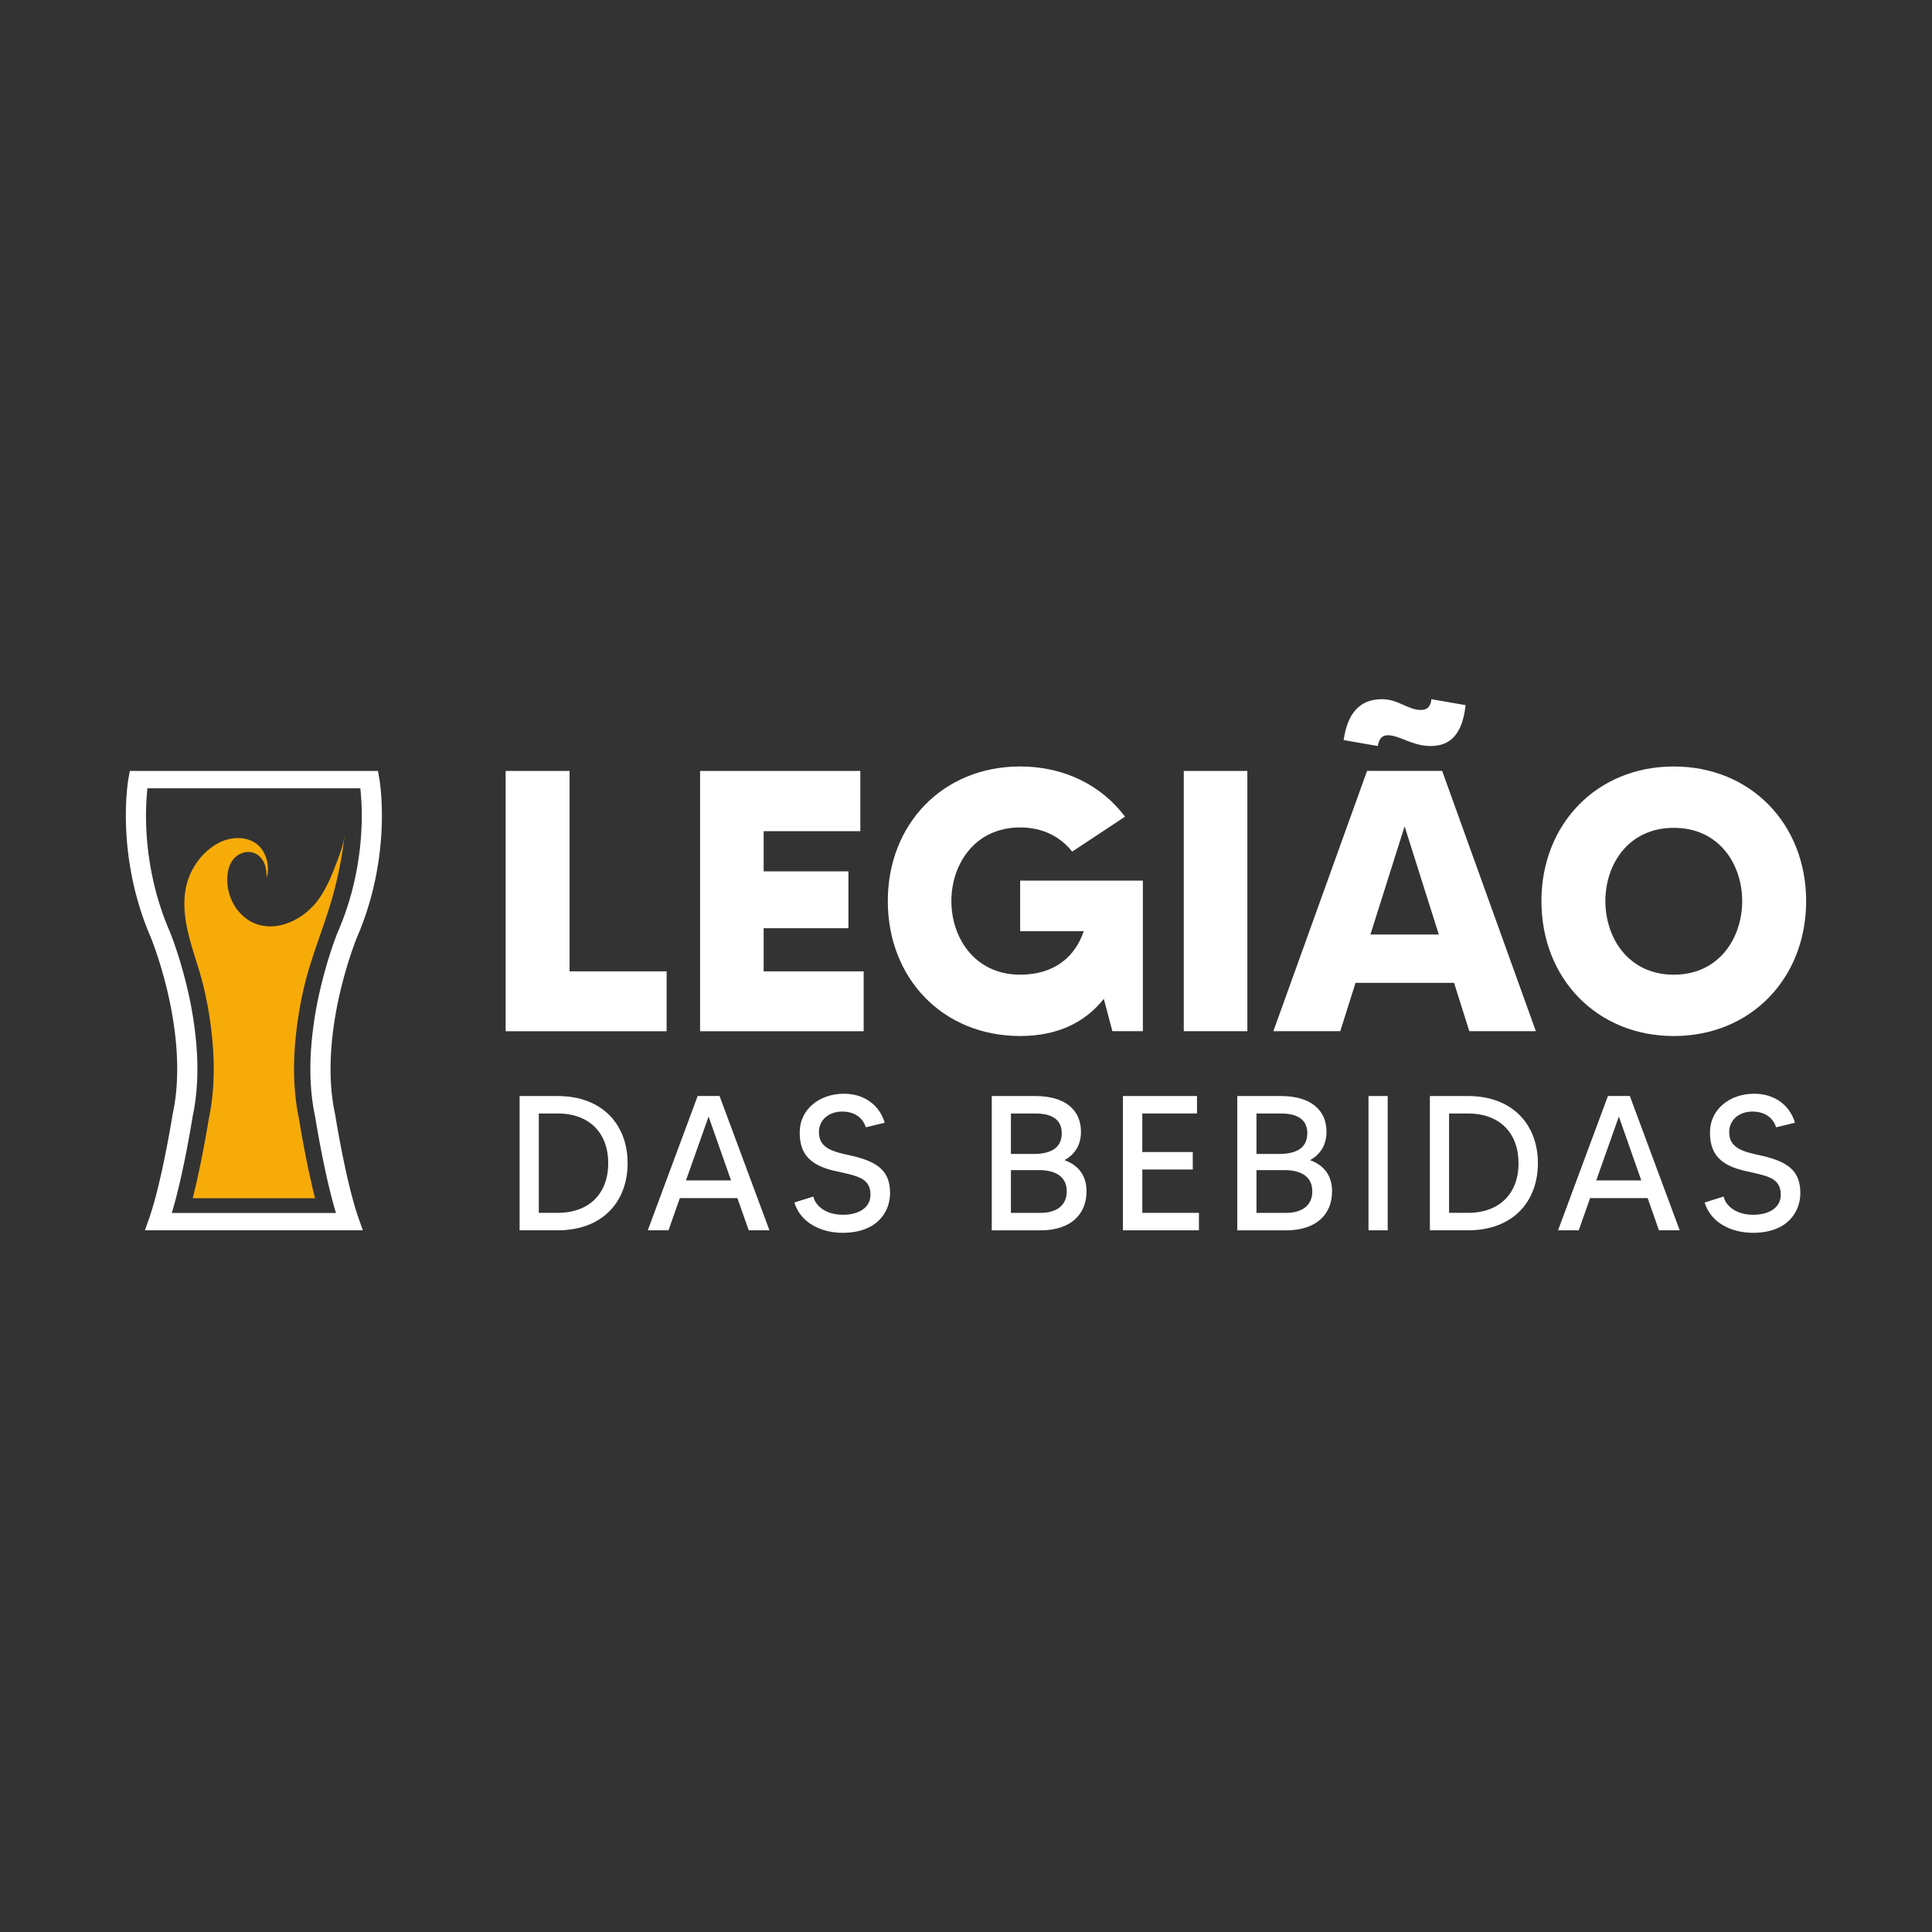 <svg viewBox="0 0 3000 3000" xmlns="http://www.w3.org/2000/svg"><rect x="0" y="0" width="3000" height="3000" fill="#333333" stroke="none"/><g fill="#fff"><path d="m1341.09 1508.29v93h-254v-404.17h248.82v93.52h-150.1v62.36h131.63v88.33h-131.65v67z"/><path d="m1035.12 1508.29v93h-250v-404.17h99.3v311.17z"/><path d="m1774.65 1367.43v233.81h-47.34l-13.31-50.24c-28.86 36.37-71.58 57.73-129.89 57.73-120.08 0-205.53-89.48-205.53-209.56 0-119.5 85.45-209 205.53-209 68.7 0 126.43 29.44 162.8 77.94l-82 54.27c-17.89-22.52-45-37.53-80.82-37.53-70.43 0-106.8 57.16-106.8 114.31s36.37 114.31 106.8 114.31c54.84 0 86-29.45 98.72-67.55h-98.72v-78.51z"/><path d="m1936.88 1197.12v404.12h-98.73v-404.12z"/><path d="m2257.85 1526.19h-153l-23.67 75h-103.9l145.48-404.12h116.62l145.48 404.12h-103.34zm17.9-431.25c-4.62 42.72-21.94 63.5-54.27 63.5-28.29 0-48.49-16.74-66.39-16.74-11.54 0-14.43 9.23-15.59 16.74l-53.11-9.24c5.77-39.25 23.09-63.5 59.46-63.5 25.41 0 40.42 16.74 60.62 16.74 13.28 0 15.59-10.39 16.17-16.74zm-41.57 356.2-53.11-168-53.11 168z"/><path d="m2804.57 1399.18c0 120.08-86 209.56-205.52 209.56s-205.53-89.48-205.53-209.56c0-119.5 86-209 205.53-209s205.52 89.5 205.52 209zm-99.3 0c0-57.15-35.79-113.73-106.22-113.73s-106.23 56.58-106.23 113.73 35.79 114.31 106.23 114.31 106.22-57.16 106.22-114.31z"/><path d="m974.56 1806.17c0 59-38.13 104.26-108.73 104.26h-59v-208.52h59c70.6 0 108.73 45.57 108.73 104.26zm-30.09 0c0-46.77-29.19-77.16-78.64-77.16h-29.19v154.31h29.19c49.45 0 78.64-30.38 78.64-77.15z"/><path d="m1145 1860.38h-89.37l-17.58 50h-32.17l77.45-208.52h34l77.45 208.52h-32.17zm-9.83-27.4-34.86-99.2-35.15 99.2z"/><path d="m1382.08 1852.64c0 29.19-20 61.66-73.58 61.66-31.87 0-64.94-14.3-75.07-47.07l29.49-9.23c3 13.7 18.47 28.3 46.18 28.3 22.64 0 42.59-9.83 42.59-31.28 0-28.3-25.32-29.49-58.38-37.53-42-10.13-51.54-32.17-51.54-59.28 0-35.15 30.09-59.88 68.82-59.88 29.78 0 54.51 16.09 63.15 45l-29.2 7.15c-4.17-12.51-14.89-24.43-36.93-24.43-20 0-36 12.22-36 32.18 0 26.51 25.32 30.68 51.83 36.64 40.47 9.51 58.64 24.13 58.64 57.77z"/><path d="m1687.12 1850c0 34.85-23.54 60.47-71.5 60.47h-75.62v-208.56h67.62c46.77 0 70.9 22 70.9 55.4 0 20-8.94 34.86-25 43.79v.6c20.79 7.74 33.6 23.23 33.6 48.3zm-117.37-121v62.86h35.15c22.34 0 43.79-6.55 43.79-32.17 0-24.13-19.66-30.69-41.11-30.69zm86.68 121c0-25.62-21.15-33.07-43.49-33.07h-43.19v66.43h45.87c24.73-.04 40.81-11.36 40.81-33.36z"/><path d="m1861.68 1883.32v27.11h-118v-208.52h115v27.09h-84.9v59.88h78.35v27.12h-78.33v67.32z"/><path d="m2068.41 1850c0 34.85-23.53 60.47-71.49 60.47h-75.66v-208.56h67.62c46.77 0 70.9 22 70.9 55.4 0 20-8.94 34.86-25 43.79v.6c20.83 7.74 33.63 23.23 33.63 48.3zm-117.36-121v62.86h35.15c22.34 0 43.79-6.55 43.79-32.17 0-24.13-19.66-30.69-41.11-30.69zm86.68 121c0-25.62-21.15-33.07-43.49-33.07h-43.19v66.43h45.87c24.73-.04 40.81-11.36 40.81-33.36z"/><path d="m2154.8 1701.91v208.52h-29.8v-208.52z"/><path d="m2388.05 1806.17c0 59-38.13 104.26-108.73 104.26h-59v-208.52h59c70.6 0 108.73 45.57 108.73 104.26zm-30.09 0c0-46.77-29.19-77.16-78.64-77.16h-29.2v154.31h29.2c49.45 0 78.68-30.38 78.68-77.15z"/><path d="m2558.44 1860.38h-89.36l-17.58 50h-32.17l77.45-208.52h34l77.45 208.52h-32.23zm-9.83-27.4-34.85-99.2-35.15 99.2z"/><path d="m2795.57 1852.64c0 29.19-20 61.66-73.58 61.66-31.88 0-64.94-14.3-75.07-47.07l29.49-9.23c3 13.7 18.47 28.3 46.17 28.3 22.64 0 42.6-9.83 42.6-31.28 0-28.3-25.32-29.49-58.39-37.53-42-10.13-51.53-32.17-51.53-59.28 0-35.15 30.09-59.88 68.81-59.88 29.79 0 54.52 16.09 63.16 45l-29.2 7.15c-4.17-12.51-14.89-24.43-36.94-24.43-20 0-36 12.22-36 32.18 0 26.51 25.32 30.68 51.83 36.64 40.48 9.51 58.65 24.13 58.65 57.77z"/><path d="m554.28 1455.61c29-66.84 36.89-130.26 38.42-171.7 1.65-45.08-3.56-74.2-3.78-75.42l-2.07-11.37h-385.25l-2.07 11.37c-.22 1.22-5.43 30.34-3.78 75.42 1.53 41.44 9.43 104.86 38.42 171.7.82 2 15.82 39 27.37 90.38 10.81 48 20.75 118.84 6.71 183.33l-.12.67c-.17 1.06-17 106.87-36.95 163l-6.18 17.44h338.46l-6.19-17.43c-20-56.18-36.78-162-36.95-163l-.12-.67c-14-64.49-4.1-135.29 6.71-183.33 11.55-51.37 26.55-88.41 27.37-90.39zm-29.45-9.12c-.66 1.58-16.25 39.49-28.54 93.91a580.37 580.37 0 0 0 -13.53 92.34c-2.2 36.73 0 70.78 6.6 101.2 1.13 7.1 14.67 91.24 32.31 149.57h-254.89c17.64-58.33 31.18-142.47 32.31-149.57 6.58-30.42 8.8-64.47 6.6-101.2a580.37 580.37 0 0 0 -13.53-92.34c-12.29-54.42-27.89-92.33-28.54-93.91l-.08-.19c-27.43-63.17-35-123.24-36.48-162.51a411.08 411.08 0 0 1 1.86-59.75h330.61a411.08 411.08 0 0 1 1.86 59.75c-1.5 39.27-9 99.34-36.48 162.51z"/></g><path d="m362.43 1403.4a78.85 78.85 0 0 1 -9.55-37.71c0-10.06 2-20.38 7.54-28.76 8.53-12.84 26-18.71 39.43-9.62a31.13 31.13 0 0 1 11.32 15.22 40.24 40.24 0 0 1 1.87 7.39c.4 2.47.63 5 .81 7.49.13 1.69.23 3.41.36 5.17a45.68 45.68 0 0 0 1.4-6.54 48.16 48.16 0 0 0 .45-5.5 55.24 55.24 0 0 0 -6.35-26.67c-12.92-24.54-44-27.25-67-16.51-28.09 13.08-48.67 42.23-54.27 72.35-9.92 53.42 17.06 105.11 28.58 156.12a599.87 599.87 0 0 1 14 95.67c2.3 38.39 0 74.14-6.91 106.26-1.58 9.9-11.32 69.52-24.87 122.87h190c-13.55-53.34-23.29-113-24.87-122.87-6.89-32.12-9.21-67.87-6.91-106.26a599.87 599.87 0 0 1 14-95.67c12.19-54 35.59-104.55 48.84-158.14a613.56 613.56 0 0 0 15.05-82.89c-2 18.52-9.24 35.81-15.87 53-6.57 17-14.17 33.83-24.85 48.72-26 36.26-79.86 59.24-117.48 25.57a70.26 70.26 0 0 1 -14.72-18.69z" fill="#f7ab09"/></svg>